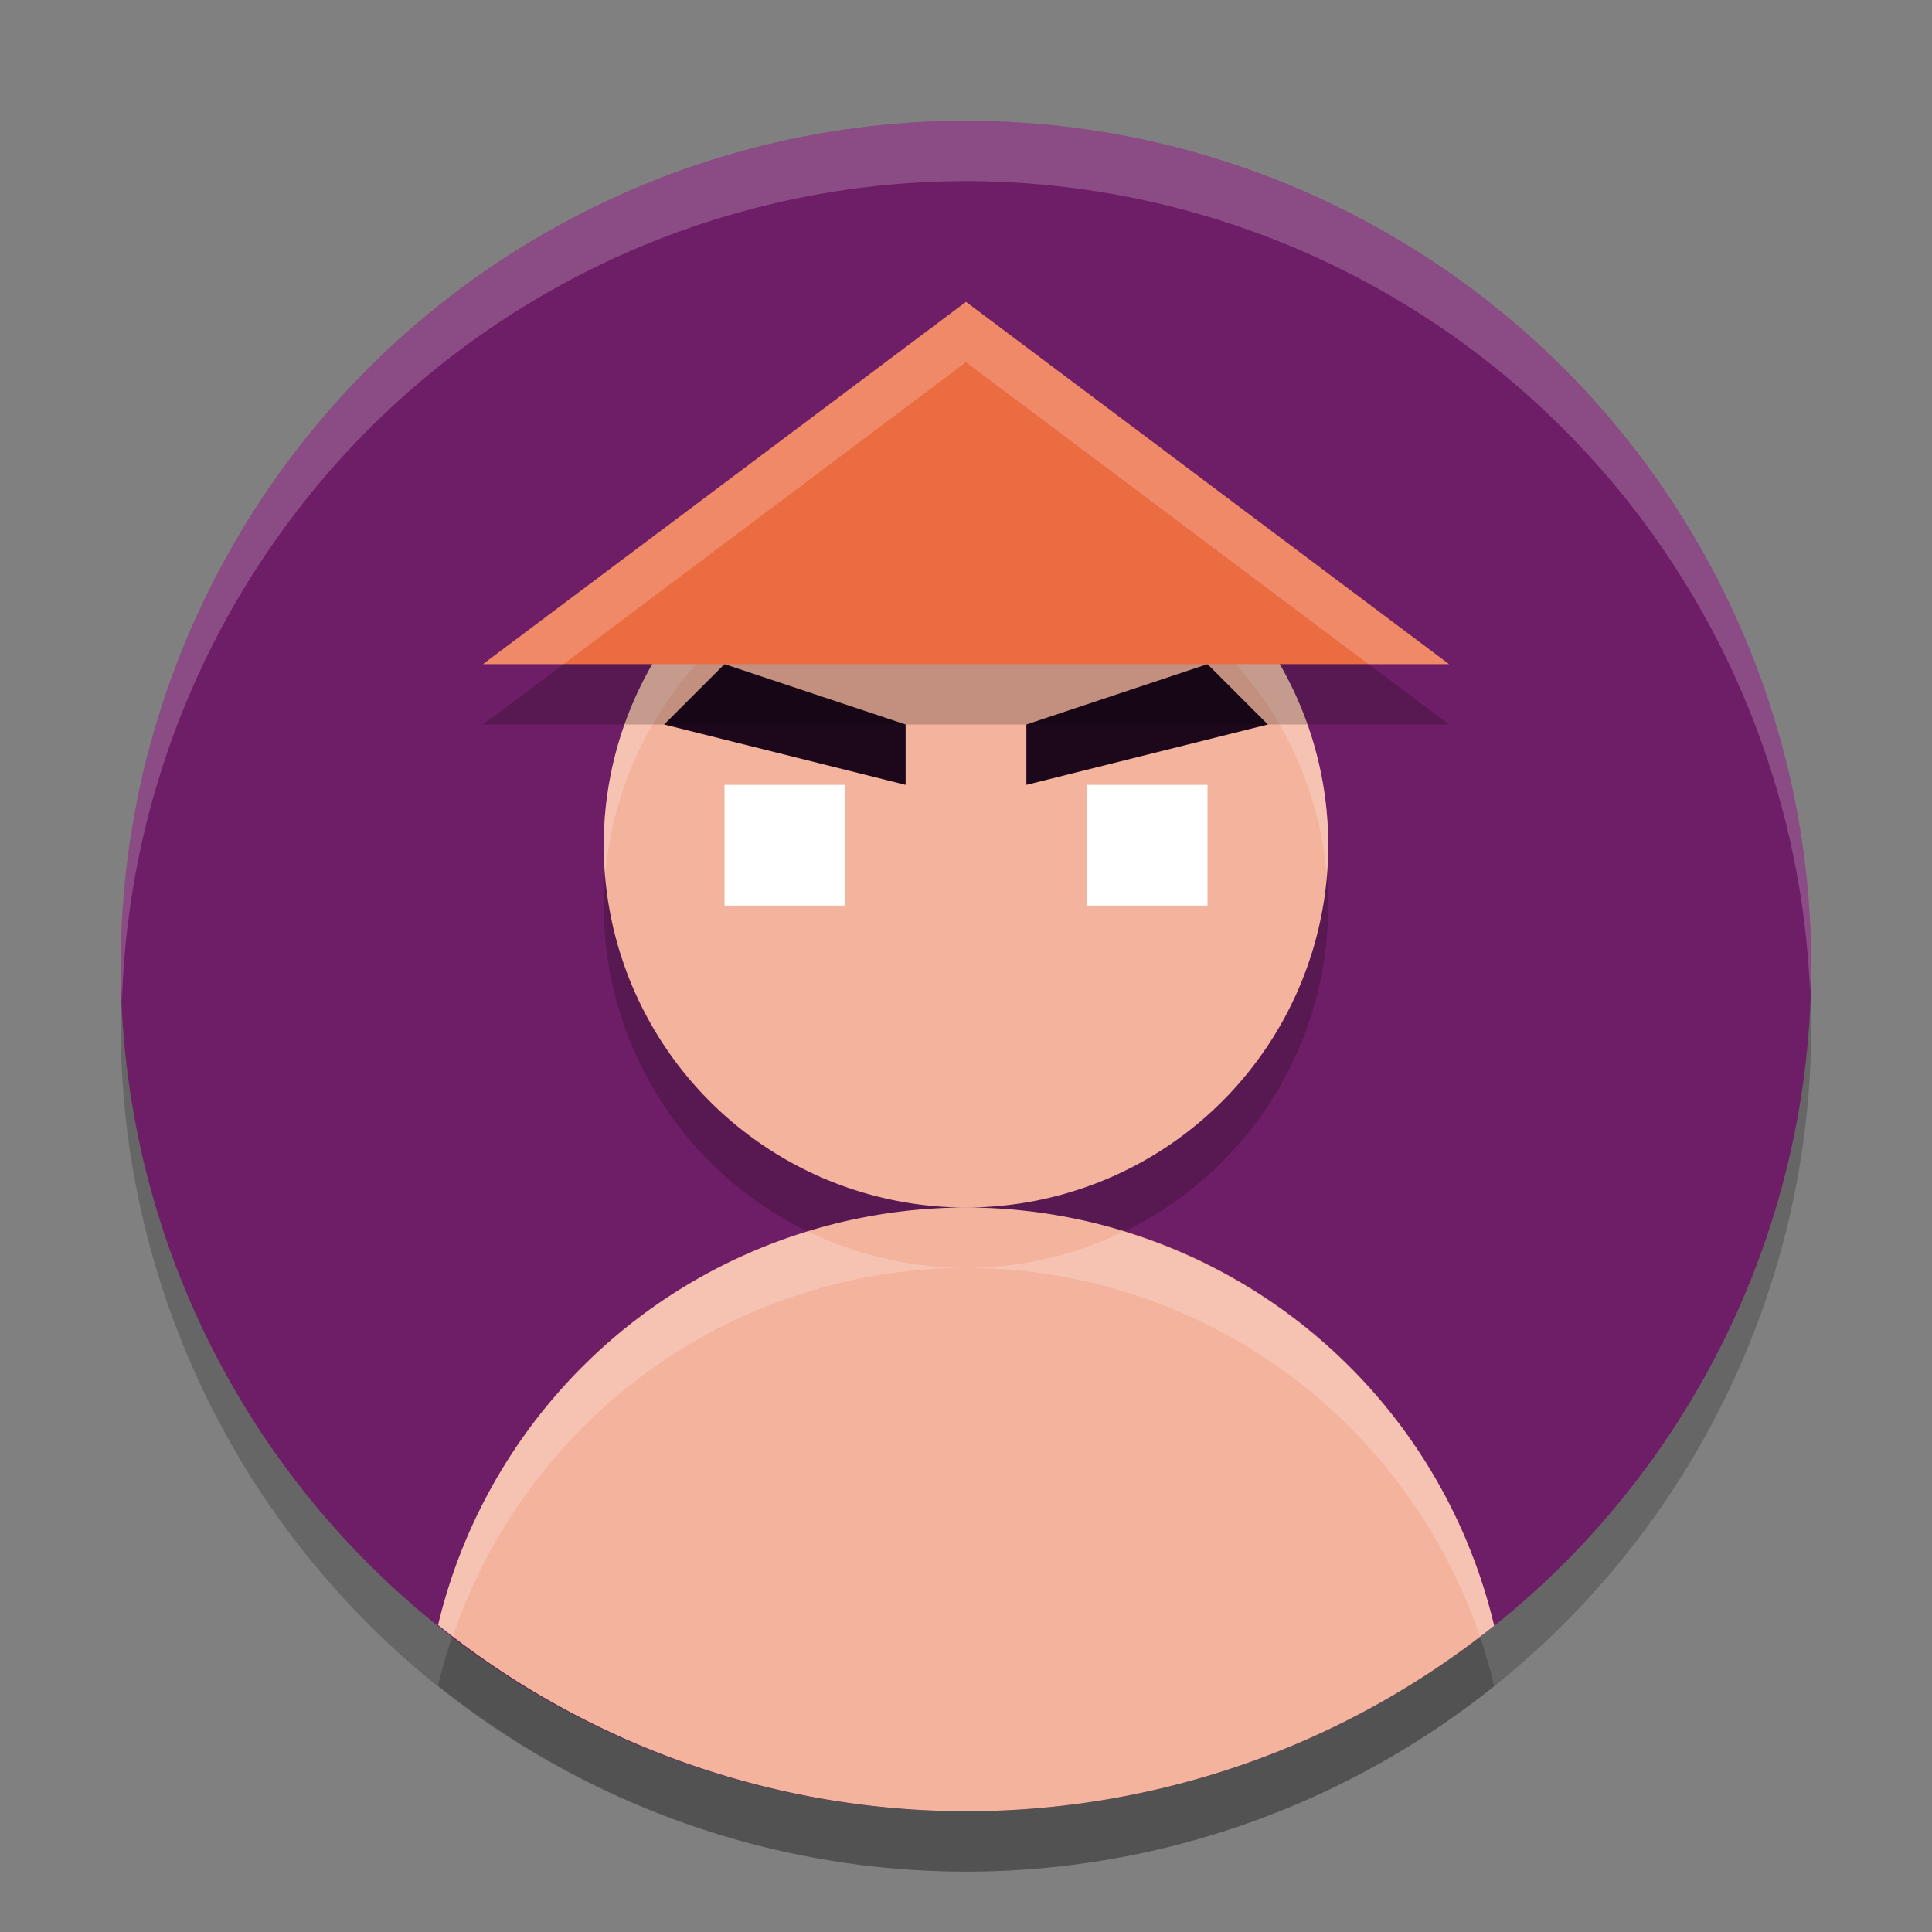 <svg xmlns="http://www.w3.org/2000/svg" height="32" width="32" version="1.1">
 <rect width="100%" height="100%" fill="#808080" stroke="none"/>
 <circle cx="16" cy="17" r="14" style="opacity:.2"/>
 <circle cx="16" cy="16" r="14" style="fill:#6e1e67"/>
 <path d="m16 2a14 14 0 0 0 -14 14 14 14 0 0 0 0.021 0.586 14 14 0 0 1 13.979 -13.586 14 14 0 0 1 13.979 13.414 14 14 0 0 0 0.021 -0.414 14 14 0 0 0 -14 -14z" style="opacity:.2;fill:#ffffff"/>
 <path style="opacity:.2" d="m16 9a6 6 0 0 0 -6 6 6 6 0 0 0 6 6 6 6 0 0 0 6 -6 6 6 0 0 0 -6 -6zm0 12a9 9 0 0 0 -8.744 6.916 14 14 0 0 0 8.744 3.084 14 14 0 0 0 8.748 -3.072 9 9 0 0 0 -8.748 -6.928z"/>
 <path style="fill:#f4b39d" d="m16 8a6 6 0 0 0 -6 6 6 6 0 0 0 6 6 6 6 0 0 0 6 -6 6 6 0 0 0 -6 -6zm0 12a9 9 0 0 0 -8.744 6.916 14 14 0 0 0 8.744 3.084 14 14 0 0 0 8.748 -3.072 9 9 0 0 0 -8.748 -6.928z"/>
 <path style="opacity:.2;fill:#ffffff" d="m16 8a6 6 0 0 0 -6 6 6 6 0 0 0 0.025 0.502 6 6 0 0 1 5.975 -5.502 6 6 0 0 1 5.975 5.498 6 6 0 0 0 0.025 -0.498 6 6 0 0 0 -6 -6zm-2.615 12.395a9 9 0 0 0 -6.129 6.521 14 14 0 0 0 0.248 0.18 9 9 0 0 1 8.496 -6.096 6 6 0 0 1 -2.615 -0.605zm2.615 0.605a9 9 0 0 1 8.51 6.104 14 14 0 0 0 0.238 -0.176 9 9 0 0 0 -6.146 -6.529 6 6 0 0 1 -2.602 0.602z"/>
 <rect style="fill:#ffffff" height="2" width="2" y="13" x="12"/>
 <rect style="fill:#ffffff" height="2" width="2" y="13" x="18"/>
 <path style="fill:#1d081b" d="m11 12 4 1v-1l-3-1z"/>
 <path style="fill:#1d081b" d="m21 12-4 1v-1l3-1z"/>
 <path style="opacity:.2" d="m8 12h16l-8-6z"/>
 <path style="fill:#eb6c41" d="m8 11h16l-8-6z"/>
 <path style="opacity:.2;fill:#ffffff" d="m16 5l-8 6h1.334l6.666-5 6.666 5h1.334l-8-6z"/>
</svg>
